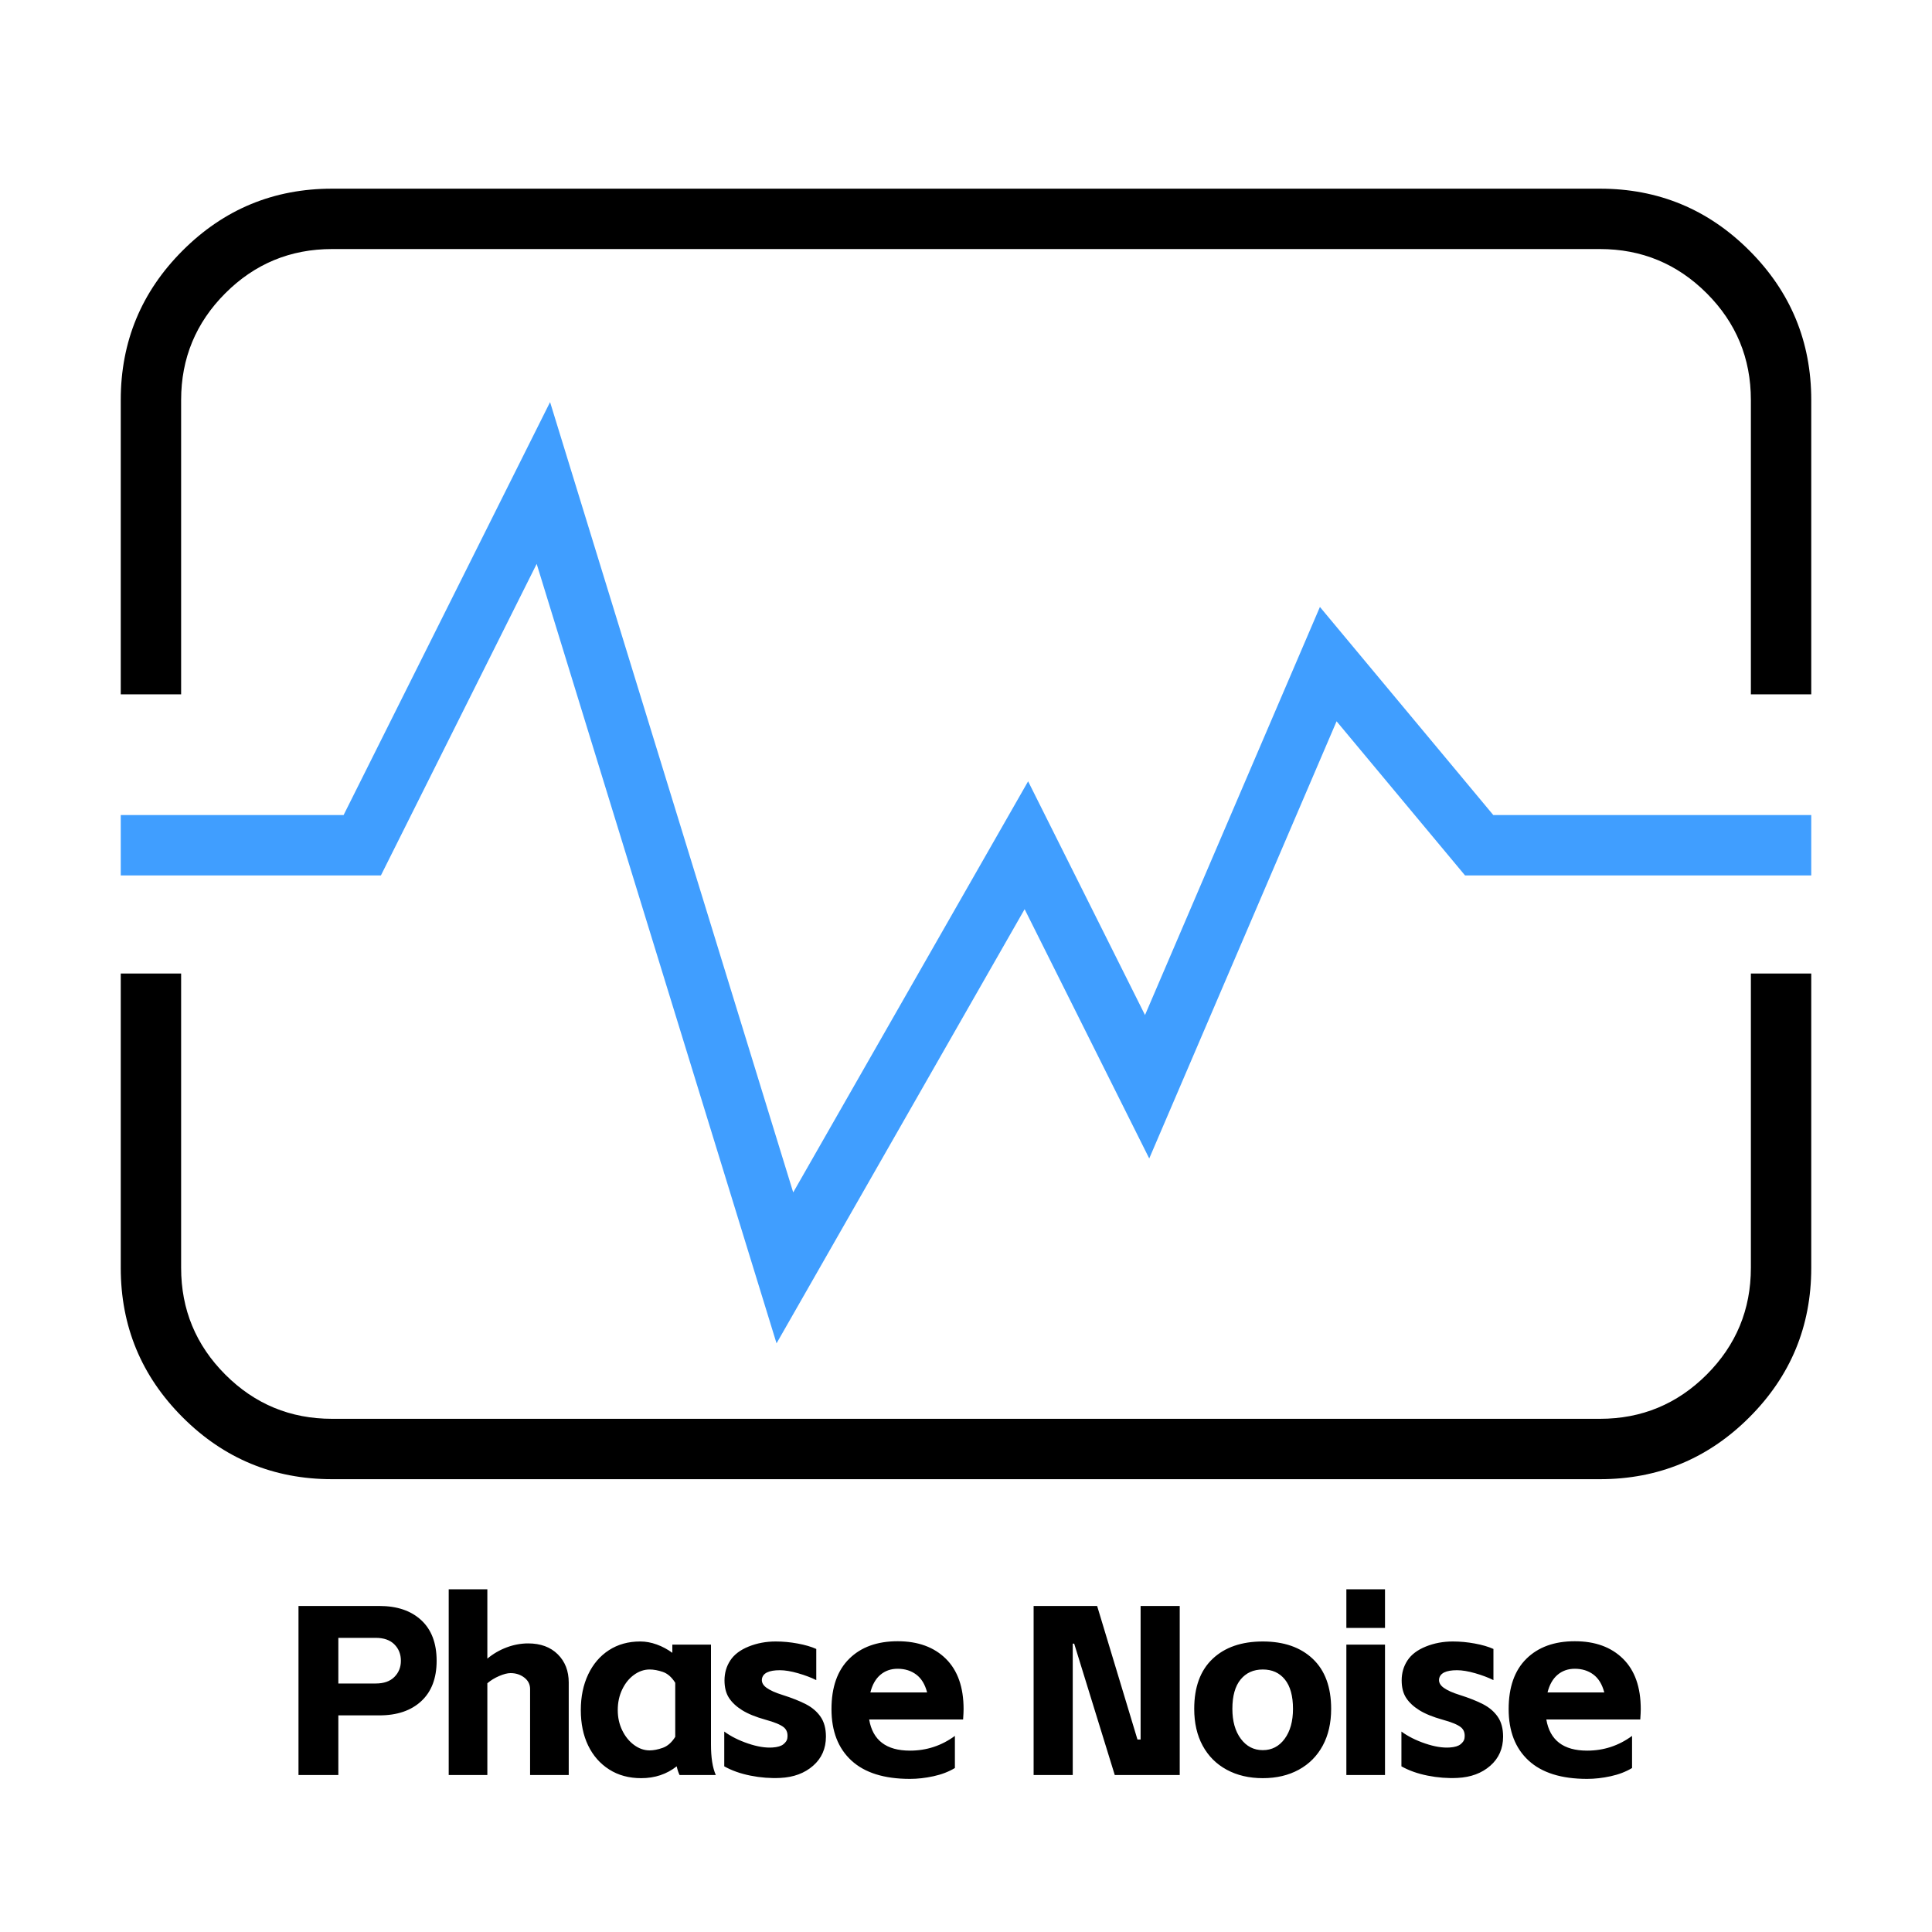 <svg xmlns="http://www.w3.org/2000/svg" xmlns:xlink="http://www.w3.org/1999/xlink" fill="none" version="1.1" width="32" height="32" viewBox="0 0 32 32"><rect x="0" y="0" width="32" height="32" fill="#333333" stroke="none"/><defs><clipPath id="master_svg0_33_916"><rect x="32" y="0" width="32" height="32" rx="0"/></clipPath></defs><g transform="matrix(-1,0,0,1,64,0)" clip-path="url(#master_svg0_33_916)"><rect x="32" y="0" width="32" height="32" rx="0" fill="#FFFFFF" fill-opacity="1"/><g transform="matrix(-1,0,0,1,119,0)"><path d="M61.284,26.6Q61.724,26.6,61.978,26.836Q62.232,27.072,62.232,27.508Q62.232,27.94,61.978,28.176Q61.724,28.412,61.284,28.412L60.604,28.412L60.604,29.4L59.944,29.4L59.944,26.6L61.284,26.6ZM61.224,27.884Q61.424,27.884,61.532,27.776Q61.64,27.668,61.64,27.508Q61.64,27.344,61.532,27.236Q61.424,27.128,61.224,27.128L60.604,27.128L60.604,27.884L61.224,27.884ZM63.072,26.324L63.072,27.472Q63.216,27.352,63.392,27.286Q63.568,27.22,63.748,27.22Q64.056,27.22,64.238,27.4Q64.42,27.58,64.42,27.868L64.42,29.4L63.78,29.4L63.78,27.976Q63.78,27.86,63.684,27.786Q63.588,27.712,63.456,27.712Q63.38,27.712,63.268,27.76Q63.156,27.808,63.072,27.88L63.072,29.4L62.432,29.4L62.432,26.324L63.072,26.324ZM65.62,29.452Q65.316,29.452,65.09,29.308Q64.864,29.164,64.742,28.912Q64.62,28.66,64.62,28.324Q64.62,27.992,64.742,27.734Q64.864,27.476,65.086,27.332Q65.308,27.188,65.604,27.188Q65.74,27.188,65.878,27.238Q66.016,27.288,66.136,27.376L66.136,27.24L66.776,27.24L66.776,28.896Q66.776,29.22,66.856,29.4L66.256,29.4Q66.228,29.344,66.208,29.256Q65.96,29.452,65.62,29.452ZM65.232,28.324Q65.232,28.508,65.306,28.66Q65.38,28.812,65.502,28.902Q65.624,28.992,65.76,28.992Q65.856,28.992,65.976,28.95Q66.096,28.908,66.184,28.768L66.184,27.872Q66.096,27.732,65.978,27.692Q65.86,27.652,65.76,27.652Q65.624,27.652,65.502,27.74Q65.38,27.828,65.306,27.982Q65.232,28.136,65.232,28.324ZM67.924,29.448Q67.68,29.46,67.43,29.41Q67.18,29.36,66.996,29.256L66.996,28.68Q67.16,28.8,67.39,28.878Q67.62,28.956,67.796,28.944Q67.92,28.936,67.976,28.89Q68.032,28.844,68.04,28.796Q68.06,28.672,67.98,28.608Q67.9,28.544,67.68,28.484Q67.436,28.416,67.292,28.326Q67.148,28.236,67.074,28.122Q67,28.008,67,27.832Q67,27.648,67.096,27.502Q67.192,27.356,67.4,27.272Q67.608,27.188,67.848,27.188Q68.028,27.188,68.212,27.222Q68.396,27.256,68.52,27.312L68.52,27.828Q68.392,27.764,68.218,27.714Q68.044,27.664,67.916,27.664Q67.644,27.664,67.62,27.808Q67.608,27.892,67.698,27.956Q67.788,28.02,67.956,28.072Q68.196,28.148,68.35,28.228Q68.504,28.308,68.592,28.436Q68.68,28.564,68.68,28.764Q68.68,29.06,68.468,29.246Q68.256,29.432,67.924,29.448ZM70.816,29.284Q70.664,29.376,70.462,29.42Q70.26,29.464,70.072,29.464Q69.432,29.464,69.102,29.16Q68.772,28.856,68.772,28.308Q68.772,27.764,69.066,27.474Q69.36,27.184,69.868,27.184Q70.372,27.184,70.666,27.474Q70.96,27.764,70.96,28.308Q70.96,28.368,70.952,28.48L69.396,28.48Q69.484,28.996,70.072,28.996Q70.484,28.996,70.816,28.752L70.816,29.284ZM70.356,28.032Q70.304,27.832,70.176,27.736Q70.048,27.64,69.868,27.64Q69.7,27.64,69.582,27.74Q69.464,27.84,69.416,28.032L70.356,28.032ZM72.792,27.224L72.768,27.224L72.768,29.4L72.12,29.4L72.12,26.6L73.172,26.6L73.84,28.812L73.892,28.812L73.892,26.6L74.54,26.6L74.54,29.4L73.464,29.4L72.792,27.224ZM75.916,29.452Q75.576,29.452,75.318,29.312Q75.06,29.172,74.92,28.914Q74.78,28.656,74.78,28.304Q74.78,27.764,75.084,27.476Q75.388,27.188,75.916,27.188Q76.44,27.188,76.744,27.476Q77.048,27.764,77.048,28.304Q77.048,28.656,76.908,28.914Q76.768,29.172,76.512,29.312Q76.256,29.452,75.916,29.452ZM75.412,28.304Q75.412,28.612,75.552,28.8Q75.692,28.988,75.916,28.988Q76.14,28.988,76.278,28.8Q76.416,28.612,76.416,28.304Q76.416,27.984,76.282,27.818Q76.148,27.652,75.916,27.652Q75.684,27.652,75.548,27.818Q75.412,27.984,75.412,28.304ZM77.94,27.24L77.94,29.4L77.3,29.4L77.3,27.24L77.94,27.24ZM77.3,26.324L77.94,26.324L77.94,26.964L77.3,26.964L77.3,26.324ZM79.14,29.448Q78.896,29.46,78.646,29.41Q78.396,29.36,78.212,29.256L78.212,28.68Q78.376,28.8,78.606,28.878Q78.836,28.956,79.012,28.944Q79.136,28.936,79.192,28.89Q79.248,28.844,79.256,28.796Q79.276,28.672,79.196,28.608Q79.116,28.544,78.896,28.484Q78.652,28.416,78.508,28.326Q78.364,28.236,78.29,28.122Q78.216,28.008,78.216,27.832Q78.216,27.648,78.312,27.502Q78.408,27.356,78.616,27.272Q78.824,27.188,79.064,27.188Q79.244,27.188,79.428,27.222Q79.612,27.256,79.736,27.312L79.736,27.828Q79.608,27.764,79.434,27.714Q79.26,27.664,79.132,27.664Q78.86,27.664,78.836,27.808Q78.824,27.892,78.914,27.956Q79.004,28.02,79.172,28.072Q79.412,28.148,79.566,28.228Q79.72,28.308,79.808,28.436Q79.896,28.564,79.896,28.764Q79.896,29.06,79.684,29.246Q79.472,29.432,79.14,29.448ZM82.032,29.284Q81.88,29.376,81.678,29.42Q81.476,29.464,81.288,29.464Q80.648,29.464,80.318,29.16Q79.988,28.856,79.988,28.308Q79.988,27.764,80.282,27.474Q80.576,27.184,81.084,27.184Q81.588,27.184,81.882,27.474Q82.176,27.764,82.176,28.308Q82.176,28.368,82.168,28.48L80.612,28.48Q80.7,28.996,81.288,28.996Q81.7,28.996,82.032,28.752L82.032,29.284ZM81.572,28.032Q81.52,27.832,81.392,27.736Q81.264,27.64,81.084,27.64Q80.916,27.64,80.798,27.74Q80.68,27.84,80.632,28.032L81.572,28.032Z" fill="#000000" fill-opacity="1"/></g><g transform="matrix(-1,0,0,1,123,0)"><path d="M88,8.875L88,11.5L89,11.5L89,6.625Q89,5.175,87.975,4.15Q86.95,3.125,85.5,3.125L64.5,3.125Q63.05,3.125,62.025,4.15Q61,5.175,61,6.625L61,8.875L61,11.5L62,11.5L62,8.875L62,6.625Q62,5.589,62.732,4.857Q63.464,4.125,64.5,4.125L85.5,4.125Q86.535,4.125,87.268,4.857Q88,5.589,88,6.625L88,8.875ZM62,18.75L62,16.125L61,16.125L61,21Q61,22.45,62.025,23.475Q63.05,24.5,64.5,24.5L85.5,24.5Q86.95,24.5,87.975,23.475Q89,22.45,89,21L89,16.125L88,16.125L88,21Q88,22.035,87.268,22.768Q86.535,23.5,85.5,23.5L64.5,23.5Q63.464,23.5,62.732,22.768Q62,22.035,62,21L62,18.75Z" fill-rule="evenodd" fill="#000000" fill-opacity="1"/></g><g transform="matrix(-1,0,0,1,124,0)"><path d="M84.266,14.5L90,14.5L90,13.5L84.734,13.5L81.862,10.053L78.965,16.812L77.029,12.941L73.138,19.75L69.111,6.66L65.691,13.5L62,13.5L62,14.5L66.309,14.5L68.889,9.34L72.862,22.25L76.971,15.059L79.035,19.188L82.138,11.947L84.266,14.5Z" fill-rule="evenodd" fill="#409EFF" fill-opacity="1"/></g></g></svg>